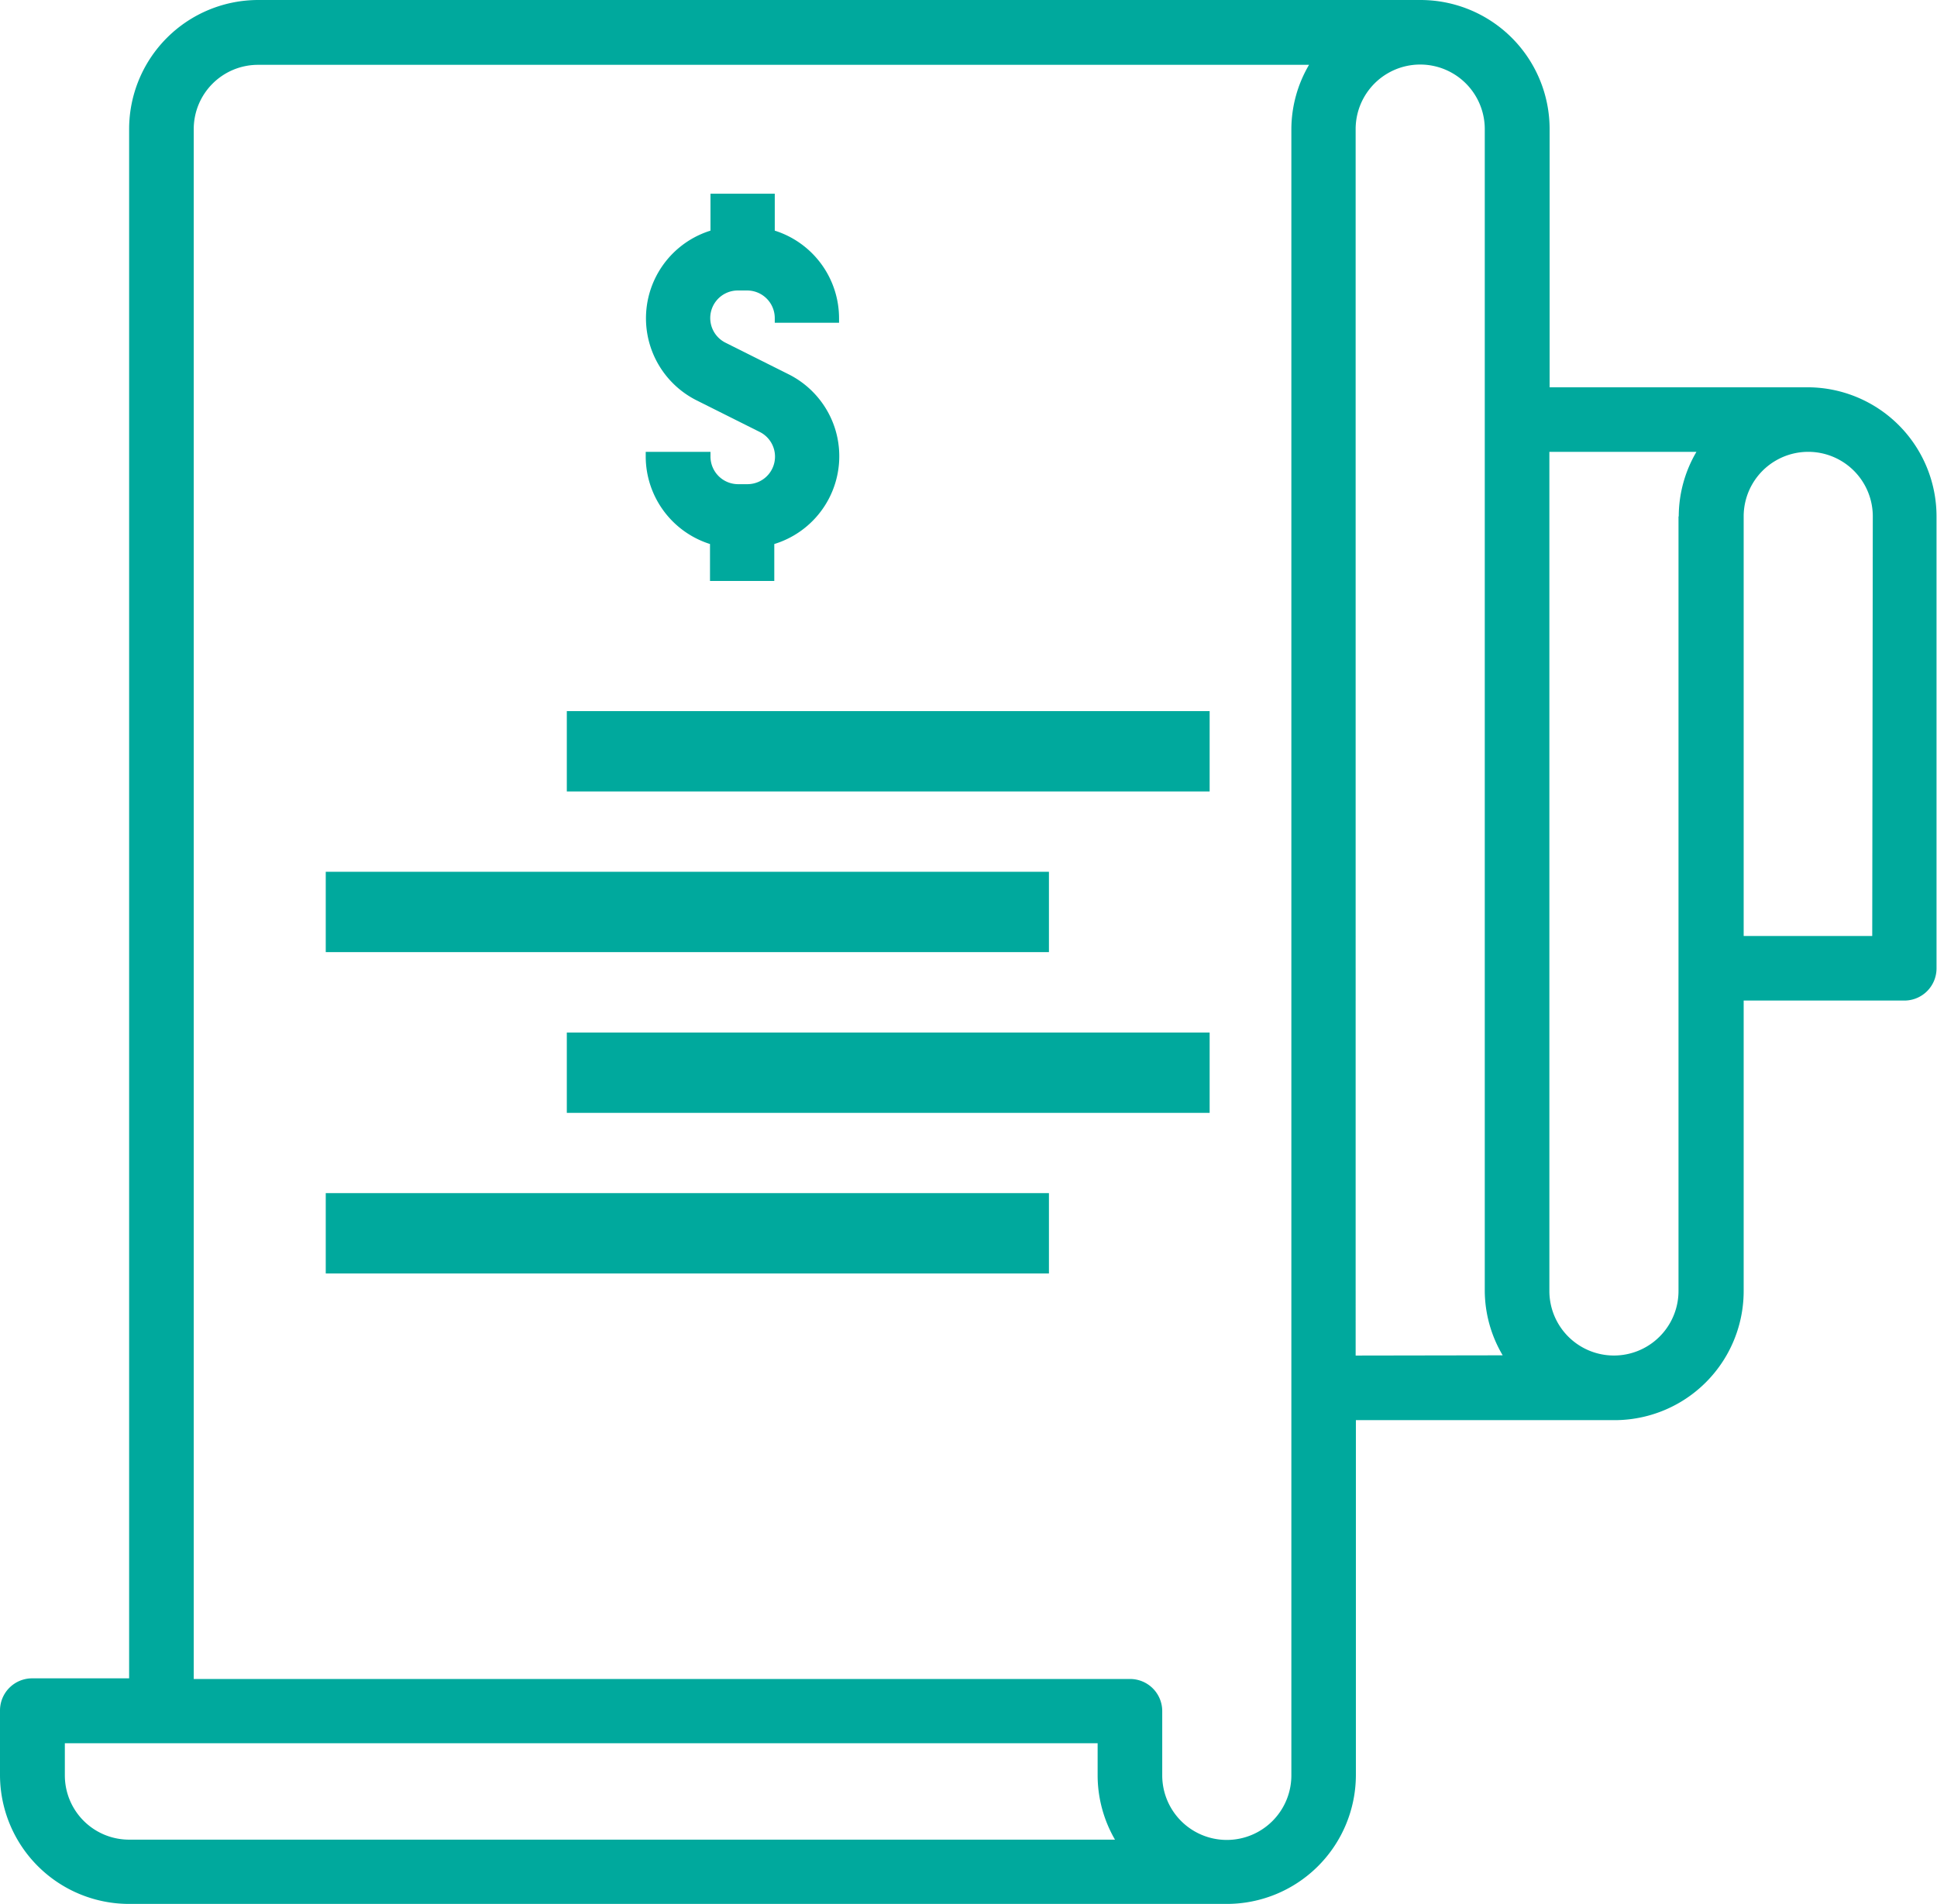 <svg xmlns="http://www.w3.org/2000/svg" width="24.106" height="23.704" viewBox="0 0 24.106 23.704">
  <g id="Billing" transform="translate(0 -4)">
    <g id="Group_3878" data-name="Group 3878" transform="translate(0 4)">
      <g id="Group_3877" data-name="Group 3877" transform="translate(0 0)">
        <path id="Path_97419" data-name="Path 97419" d="M22.5,8.821H19.285V5.607A1.607,1.607,0,0,0,17.678,4H3.214A1.607,1.607,0,0,0,1.607,5.607V24.892H.4a.4.4,0,0,0-.4.4v.8A1.607,1.607,0,0,0,1.607,27.7h13.66A1.607,1.607,0,0,0,16.874,26.1V21.678h3.214A1.607,1.607,0,0,0,21.7,20.071V16.455H23.7a.4.4,0,0,0,.4-.4V10.428A1.607,1.607,0,0,0,22.5,8.821ZM1.607,26.9a.8.8,0,0,1-.8-.8v-.4H13.66v.4a1.6,1.6,0,0,0,.216.8ZM16.071,5.607V26.1a.8.8,0,0,1-1.607,0v-.8a.4.4,0,0,0-.4-.4H2.411V5.607a.8.8,0,0,1,.8-.8h13.08A1.591,1.591,0,0,0,16.071,5.607Zm.8,15.267V5.607a.8.8,0,0,1,1.607,0V20.071a1.591,1.591,0,0,0,.223.8Zm4.018-10.446v9.642a.8.8,0,1,1-1.607,0V9.625h1.83A1.591,1.591,0,0,0,20.892,10.428ZM23.3,15.651H21.7V10.428a.8.8,0,1,1,1.607,0Z" transform="translate(0 -4)" fill="#00a99d"/>
      </g>
    </g>
    <g id="Group_3880" data-name="Group 3880" transform="translate(3.757 14.667)">
      <g id="Group_3879" data-name="Group 3879" transform="translate(0 0)">
        <rect id="Rectangle_7230" data-name="Rectangle 7230" width="9" height="1" transform="translate(0.297 0.185)" fill="#00a99d"/>
      </g>
    </g>
    <g id="Group_3882" data-name="Group 3882" transform="translate(6.72 12.889)">
      <g id="Group_3881" data-name="Group 3881" transform="translate(0 0)">
        <rect id="Rectangle_7231" data-name="Rectangle 7231" width="8" height="1" transform="translate(0.334 -0.037)" fill="#00a99d"/>
      </g>
    </g>
    <g id="Group_3884" data-name="Group 3884" transform="translate(8.035 6.411)">
      <g id="Group_3883" data-name="Group 3883">
        <path id="Path_97420" data-name="Path 97420" d="M162.358,54.931a1.143,1.143,0,0,0-.582-.684l-.783-.392a.343.343,0,0,1,.153-.65h.117a.344.344,0,0,1,.343.343v.059h.8v-.059a1.145,1.145,0,0,0-.8-1.088V52h-.8v.46a1.143,1.143,0,0,0-.17,2.114l.783.392a.343.343,0,0,1-.153.65h-.117a.344.344,0,0,1-.343-.343v-.059H160v.059a1.145,1.145,0,0,0,.8,1.088v.46h.8v-.46A1.143,1.143,0,0,0,162.358,54.931Z" transform="translate(-159.999 -52)" fill="#00a99d"/>
      </g>
    </g>
    <g id="Group_3886" data-name="Group 3886" transform="translate(4.942 12.889)">
      <g id="Group_3885" data-name="Group 3885" transform="translate(0 0)">
        <rect id="Rectangle_7232" data-name="Rectangle 7232" height="1" transform="translate(0.111 -0.037)" fill="#00a99d"/>
      </g>
    </g>
    <g id="Group_3888" data-name="Group 3888" transform="translate(3.757 18.815)">
      <g id="Group_3887" data-name="Group 3887" transform="translate(0 0)">
        <rect id="Rectangle_7233" data-name="Rectangle 7233" width="9" height="1" transform="translate(0.297 0.037)" fill="#00a99d"/>
      </g>
    </g>
    <g id="Group_3890" data-name="Group 3890" transform="translate(6.72 17.038)">
      <g id="Group_3889" data-name="Group 3889" transform="translate(0 0)">
        <rect id="Rectangle_7234" data-name="Rectangle 7234" width="8" height="1" transform="translate(0.334 -0.185)" fill="#00a99d"/>
      </g>
    </g>
    <g id="Group_3892" data-name="Group 3892" transform="translate(4.942 17.038)">
      <g id="Group_3891" data-name="Group 3891" transform="translate(0 0)">
        <rect id="Rectangle_7235" data-name="Rectangle 7235" height="1" transform="translate(0.111 -0.185)" fill="#00a99d"/>
      </g>
    </g>
    <g id="Group_3894" data-name="Group 3894" transform="translate(3.757 22.371)">
      <g id="Group_3893" data-name="Group 3893" transform="translate(0 0)">
        <rect id="Rectangle_7236" data-name="Rectangle 7236" width="9" transform="translate(0.297 0.481)" fill="#00a99d"/>
      </g>
    </g>
    <g id="Group_3896" data-name="Group 3896" transform="translate(6.72 20.593)">
      <g id="Group_3895" data-name="Group 3895" transform="translate(0 0)">
        <rect id="Rectangle_7237" data-name="Rectangle 7237" width="8" transform="translate(0.334 0.259)" fill="#00a99d"/>
      </g>
    </g>
    <g id="Group_3898" data-name="Group 3898" transform="translate(4.942 20.593)">
      <g id="Group_3897" data-name="Group 3897" transform="translate(0 0)">
        <rect id="Rectangle_7238" data-name="Rectangle 7238" transform="translate(0.111 0.259)" fill="#00a99d"/>
      </g>
    </g>
  </g>
</svg>
